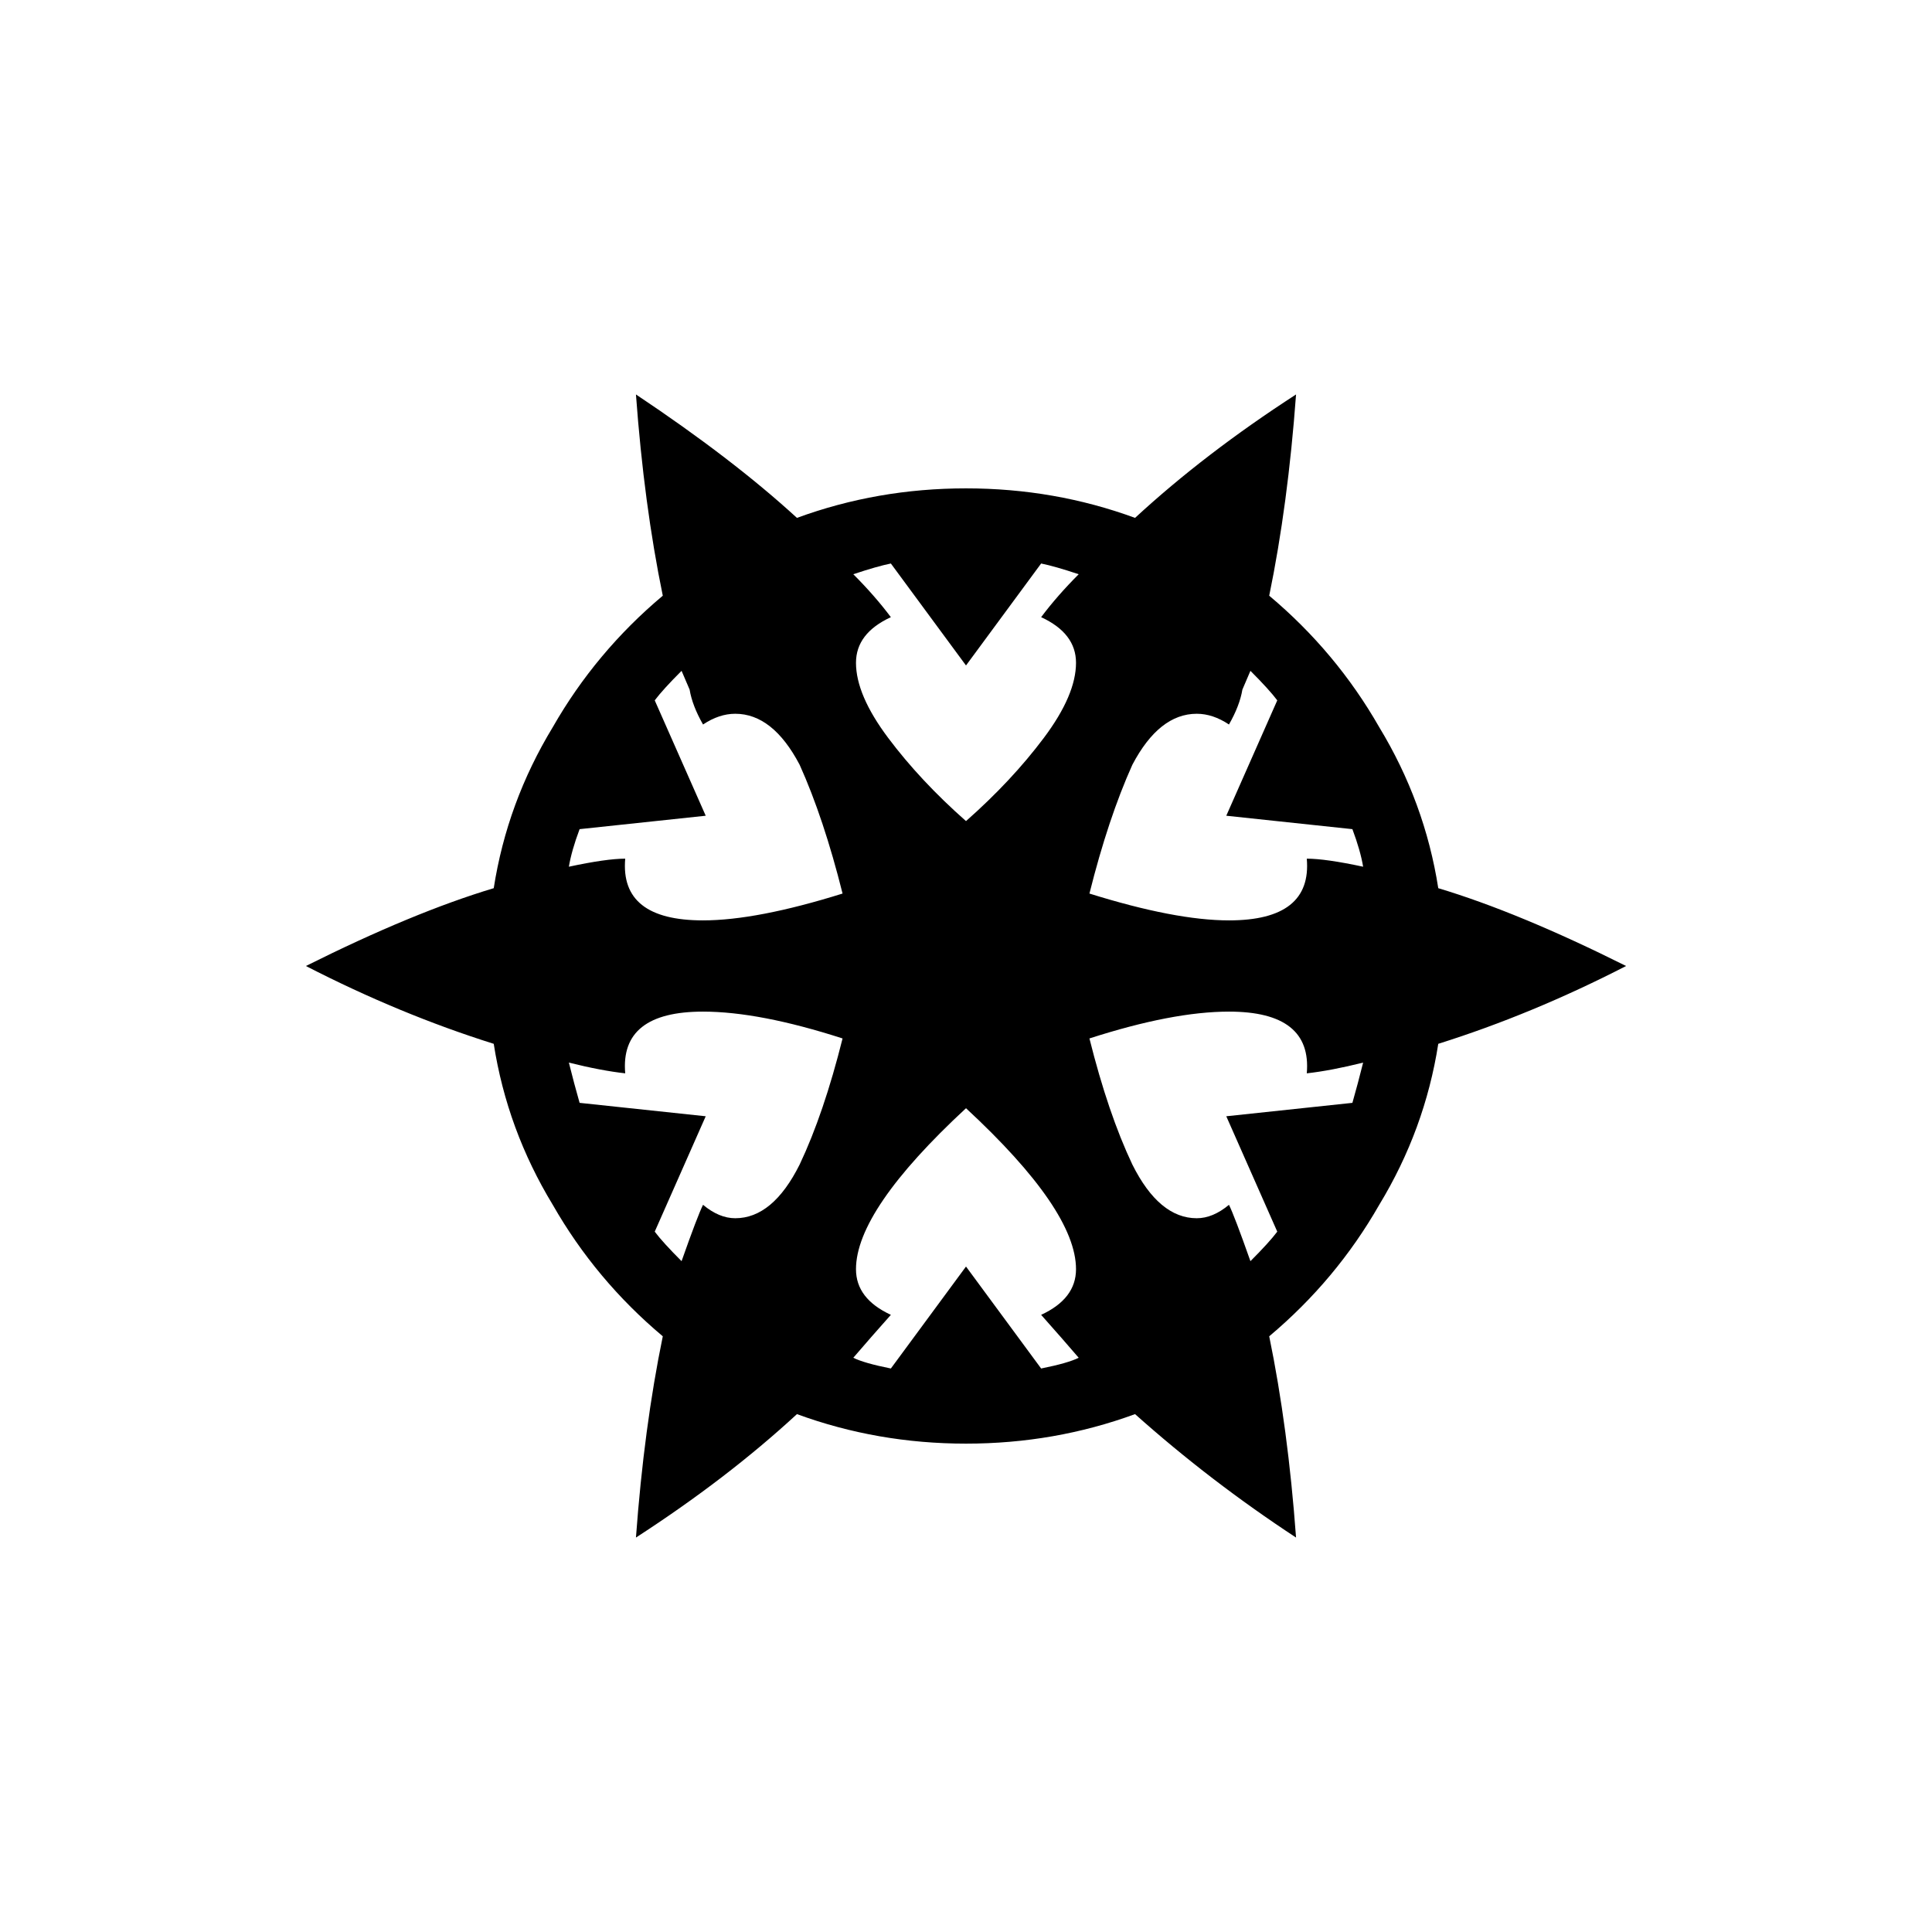 <?xml version="1.0" standalone="no"?>
<svg version="1.0" viewBox="0 0 72 72" height="128pt" width="128pt" xmlns="http://www.w3.org/2000/svg" xmlns:xlink="http://www.w3.org/1999/xlink">
<g fill="#000">
<path d="M53.6 38.9L53.6 38.9Q53.1 42.1 51.4 44.9 49.8 47.7 47.3 49.8L47.3 49.8Q48 53.2 48.3 57.3L48.3 57.3Q45.1 55.2 42.3 52.7L42.3 52.7Q39.3 53.8 36 53.8L36 53.8Q32.7 53.8 29.7 52.7L29.7 52.7Q27.1 55.1 23.7 57.3L23.7 57.3Q24 53.2 24.7 49.8L24.7 49.8Q22.2 47.7 20.6 44.9 18.9 42.1 18.4 38.9L18.4 38.9Q14.9 37.8 11.4 36L11.4 36Q15.4 34 18.4 33.1L18.4 33.1Q18.9 29.9 20.6 27.1 22.2 24.3 24.7 22.2L24.7 22.2Q24 18.8 23.7 14.7L23.7 14.7Q27.3 17.1 29.7 19.3L29.7 19.3Q32.7 18.2 36 18.2L36 18.2Q39.3 18.2 42.3 19.3L42.3 19.3Q44.9 16.9 48.3 14.7L48.3 14.7Q48 18.8 47.3 22.2L47.3 22.2Q49.8 24.3 51.4 27.1 53.1 29.9 53.6 33.1L53.6 33.1Q56.6 34 60.6 36L60.6 36Q57.1 37.8 53.6 38.9L53.6 38.9 53.6 38.9 53.6 38.9 53.6 38.9 53.6 38.9 53.6 38.9 53.6 38.9 53.6 38.9 53.6 38.9 53.6 38.9 53.6 38.9 53.6 38.9 53.6 38.9 53.6 38.9 53.6 38.9 53.6 38.9 53.6 38.9 53.6 38.9 53.6 38.9 53.6 38.9 53.6 38.9 53.6 38.9 53.6 38.9 53.6 38.9 53.6 38.9 53.6 38.9 53.6 38.9 53.6 38.9 53.6 38.9 53.6 38.9 53.6 38.9 53.6 38.9 53.6 38.9 53.6 38.9 53.6 38.9 53.6 38.9ZM31.8 21.4L31.8 21.4Q32.6 22.2 33.2 23L33.2 23Q31.9 23.6 31.9 24.7L31.9 24.7Q31.9 25.9 33.1 27.5 34.3 29.1 36 30.6L36 30.6Q37.7 29.1 38.9 27.5 40.1 25.9 40.1 24.7L40.1 24.7Q40.1 23.6 38.8 23L38.8 23Q39.4 22.2 40.2 21.4L40.2 21.4Q39.3 21.1 38.8 21L38.8 21 36 24.8 33.2 21Q32.7 21.1 31.8 21.4L31.8 21.4 31.8 21.4 31.8 21.4 31.8 21.4 31.8 21.4 31.8 21.4 31.8 21.4 31.8 21.4 31.8 21.4 31.8 21.4 31.8 21.4 31.8 21.4 31.8 21.4 31.8 21.4 31.8 21.4 31.8 21.4 31.8 21.4 31.8 21.4 31.8 21.4 31.8 21.4 31.8 21.4 31.8 21.4 31.8 21.4 31.8 21.4 31.8 21.4 31.8 21.4 31.8 21.4 31.8 21.4 31.8 21.4 31.8 21.4 31.8 21.4 31.8 21.4 31.8 21.4 31.8 21.4 31.8 21.4 31.8 21.4ZM21.6 30.9L21.6 30.9Q21.3 31.7 21.2 32.3L21.2 32.3Q22.6 32 23.3 32L23.3 32Q23.1 34.3 26.2 34.3L26.2 34.3Q28.2 34.3 31.4 33.3L31.4 33.3Q30.7 30.5 29.8 28.5 28.8 26.6 27.4 26.6L27.4 26.6Q26.8 26.6 26.2 27L26.2 27Q25.8 26.3 25.7 25.7L25.7 25.7 25.4 25Q24.7 25.7 24.4 26.1L24.4 26.1 26.3 30.4 21.6 30.9 21.6 30.9 21.6 30.9 21.6 30.9 21.6 30.9 21.6 30.9 21.6 30.9 21.6 30.9 21.6 30.9 21.6 30.9 21.6 30.9 21.6 30.9 21.6 30.9 21.6 30.9 21.6 30.9 21.6 30.9 21.6 30.9 21.6 30.9 21.6 30.9 21.6 30.9 21.6 30.9 21.6 30.9 21.6 30.9 21.6 30.9 21.6 30.9 21.6 30.9 21.6 30.9 21.6 30.9 21.6 30.9 21.6 30.9 21.6 30.9 21.6 30.9 21.6 30.9 21.6 30.9 21.6 30.9 21.6 30.9ZM47.6 26.1L47.6 26.1Q47.3 25.7 46.6 25L46.6 25 46.3 25.7Q46.2 26.3 45.8 27L45.8 27Q45.2 26.6 44.6 26.6L44.6 26.6Q43.2 26.6 42.2 28.5 41.3 30.5 40.6 33.3L40.6 33.3Q43.8 34.3 45.8 34.3L45.8 34.3Q48.9 34.3 48.7 32L48.7 32Q49.4 32 50.8 32.3L50.8 32.3Q50.7 31.7 50.4 30.9L50.4 30.9 45.7 30.4 47.6 26.1 47.6 26.1 47.6 26.1 47.6 26.1 47.6 26.1 47.6 26.1 47.6 26.1 47.6 26.1 47.6 26.1 47.6 26.1 47.6 26.1 47.6 26.1 47.6 26.1 47.6 26.1 47.6 26.1 47.6 26.1 47.6 26.1 47.6 26.1 47.6 26.1 47.6 26.1 47.6 26.1 47.6 26.1 47.6 26.1 47.6 26.1 47.6 26.1 47.6 26.1 47.6 26.1 47.6 26.1 47.6 26.1 47.6 26.1 47.6 26.1 47.6 26.1 47.6 26.1 47.6 26.1 47.6 26.1 47.6 26.1ZM24.4 45.9L24.4 45.9Q24.7 46.3 25.4 47L25.4 47Q26 45.3 26.2 44.9L26.2 44.9Q26.8 45.4 27.4 45.4L27.4 45.4Q28.8 45.4 29.8 43.4 30.7 41.5 31.4 38.7L31.4 38.7Q28.3 37.7 26.2 37.7L26.2 37.7Q23.1 37.7 23.3 40L23.3 40Q22.4 39.9 21.2 39.6L21.2 39.6Q21.4 40.4 21.6 41.1L21.6 41.1 26.3 41.6 24.4 45.9 24.4 45.9 24.4 45.9 24.4 45.9 24.4 45.9 24.4 45.9 24.4 45.9 24.4 45.9 24.4 45.9 24.4 45.9 24.4 45.9 24.4 45.9 24.4 45.9 24.4 45.9 24.4 45.9 24.4 45.9 24.4 45.9 24.4 45.9 24.4 45.9 24.4 45.9 24.4 45.9 24.4 45.9 24.4 45.9 24.4 45.9 24.4 45.9 24.4 45.9 24.4 45.9 24.4 45.9 24.4 45.9 24.4 45.9 24.4 45.9 24.4 45.9 24.4 45.9 24.4 45.9 24.4 45.9 24.4 45.9ZM45.8 44.9L45.8 44.9Q46 45.3 46.6 47L46.6 47Q47.3 46.3 47.6 45.9L47.6 45.9 45.7 41.6 50.4 41.1Q50.6 40.4 50.8 39.6L50.8 39.6Q49.6 39.9 48.7 40L48.7 40Q48.9 37.7 45.8 37.7L45.8 37.7Q43.7 37.7 40.6 38.7L40.6 38.7Q41.3 41.5 42.2 43.4 43.2 45.4 44.6 45.4L44.6 45.4Q45.2 45.4 45.8 44.9L45.8 44.9 45.8 44.9 45.8 44.9 45.8 44.9 45.8 44.9 45.8 44.9 45.8 44.9 45.8 44.9 45.8 44.9 45.8 44.9 45.8 44.9 45.8 44.9 45.8 44.9 45.8 44.9 45.8 44.9 45.8 44.9 45.8 44.9 45.8 44.9 45.8 44.9 45.8 44.9 45.8 44.9 45.8 44.9 45.8 44.9 45.8 44.9 45.8 44.9 45.8 44.9 45.8 44.9 45.8 44.9 45.8 44.9 45.8 44.9 45.8 44.9 45.8 44.9 45.8 44.9 45.8 44.9 45.8 44.9 45.8 44.9ZM40.2 50.6L40.2 50.6Q39.6 49.9 38.8 49L38.8 49Q40.1 48.4 40.1 47.3L40.1 47.3Q40.1 45.1 36 41.3L36 41.3Q31.9 45.1 31.9 47.3L31.9 47.3Q31.9 48.4 33.2 49L33.2 49Q32.4 49.9 31.8 50.6L31.8 50.6Q32.2 50.8 33.2 51L33.2 51 36 47.2 38.8 51Q39.8 50.8 40.2 50.6L40.2 50.6 40.2 50.6 40.2 50.6 40.2 50.6 40.2 50.6 40.2 50.6 40.2 50.6 40.2 50.6 40.2 50.6 40.2 50.6 40.2 50.6 40.2 50.6 40.2 50.6 40.2 50.6 40.2 50.6 40.2 50.6 40.2 50.6 40.2 50.6 40.2 50.6 40.2 50.6 40.2 50.6 40.2 50.6 40.2 50.6 40.2 50.6 40.2 50.6 40.2 50.6 40.2 50.6 40.2 50.6 40.2 50.6 40.2 50.6 40.2 50.6 40.2 50.6 40.2 50.6 40.2 50.6 40.2 50.6 40.2 50.6Z"/>
</g>
</svg>
